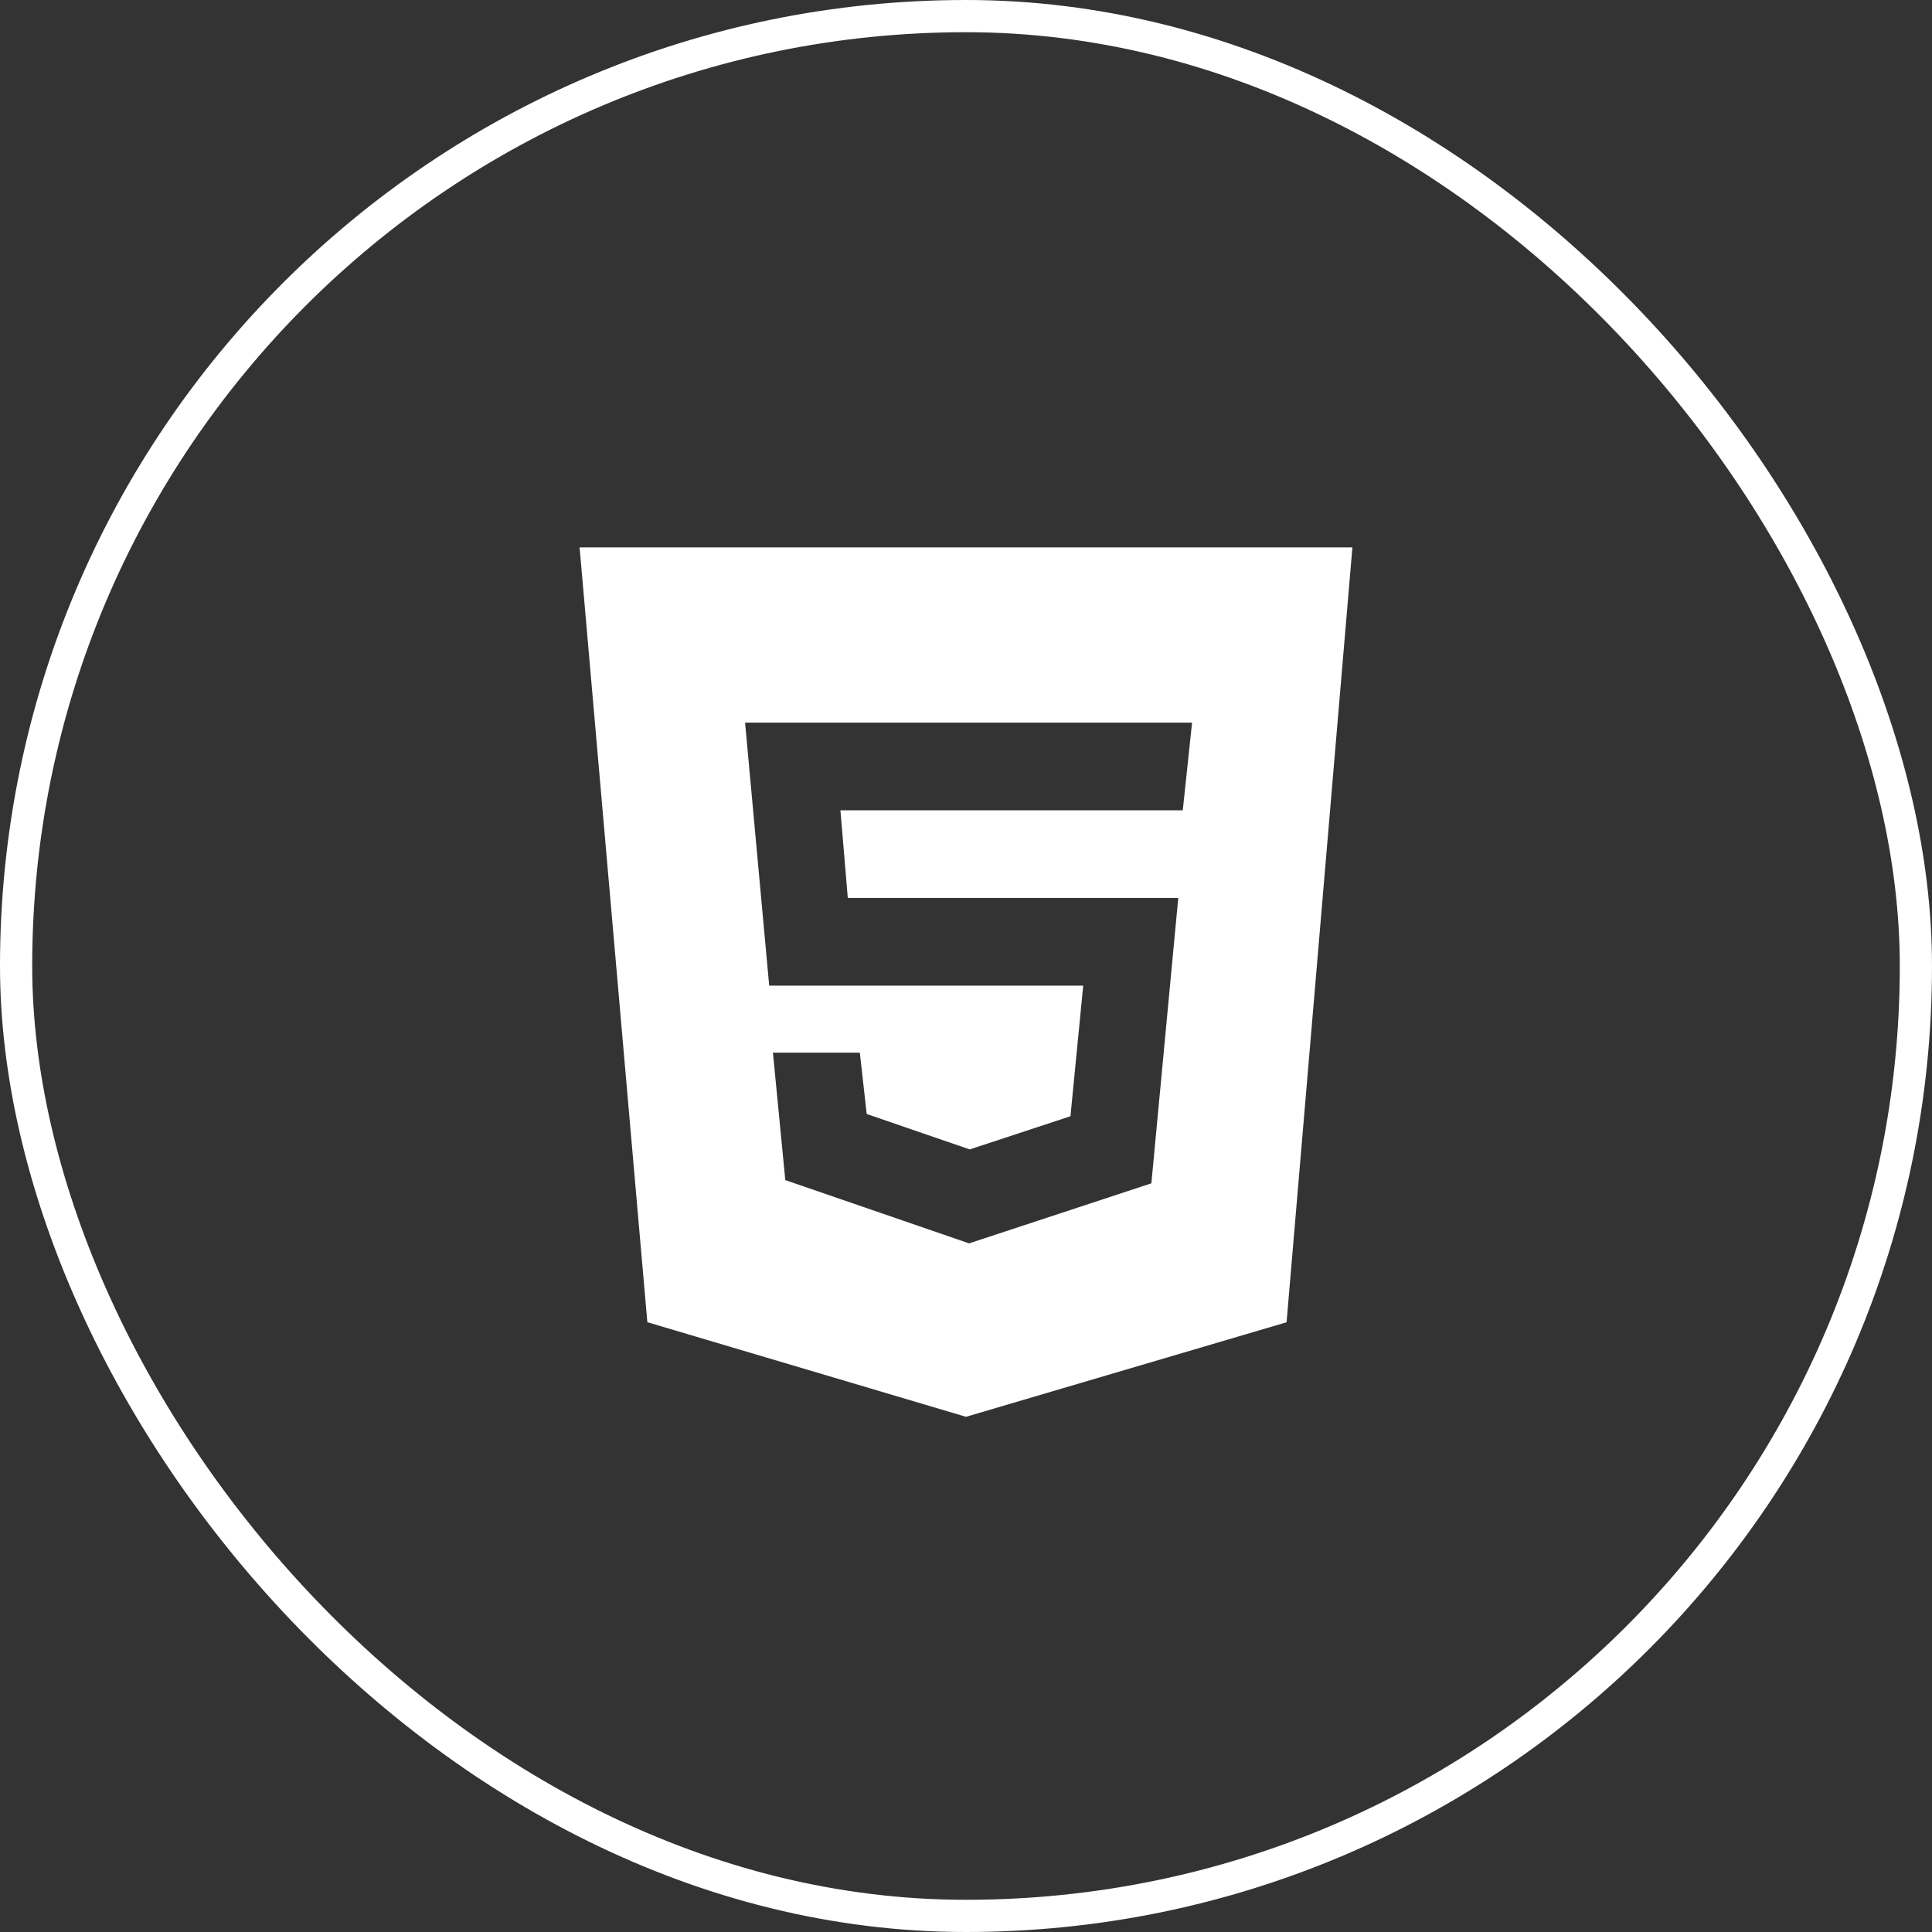 <svg width="60" height="60" viewBox="0 0 60 60" fill="none" xmlns="http://www.w3.org/2000/svg">
<rect x="0" y="0" width="60" height="60" fill="#333333" stroke="none"/>
<rect x="0.5" y="0.5" width="59" height="59" rx="29.5" stroke="white"/>
<path d="M18 17L20.104 41.062L30 44L39.956 41.064L42 17H18ZM36.732 25.165H26.1L26.329 27.886H36.592L35.757 36.749L30.096 38.614L24.388 36.649L24.004 32.691H26.703L26.916 34.596L30.116 35.696L33.244 34.666L33.64 30.609H23.888L23.139 22.442H37.021L36.732 25.165Z" fill="white"/>
</svg>
